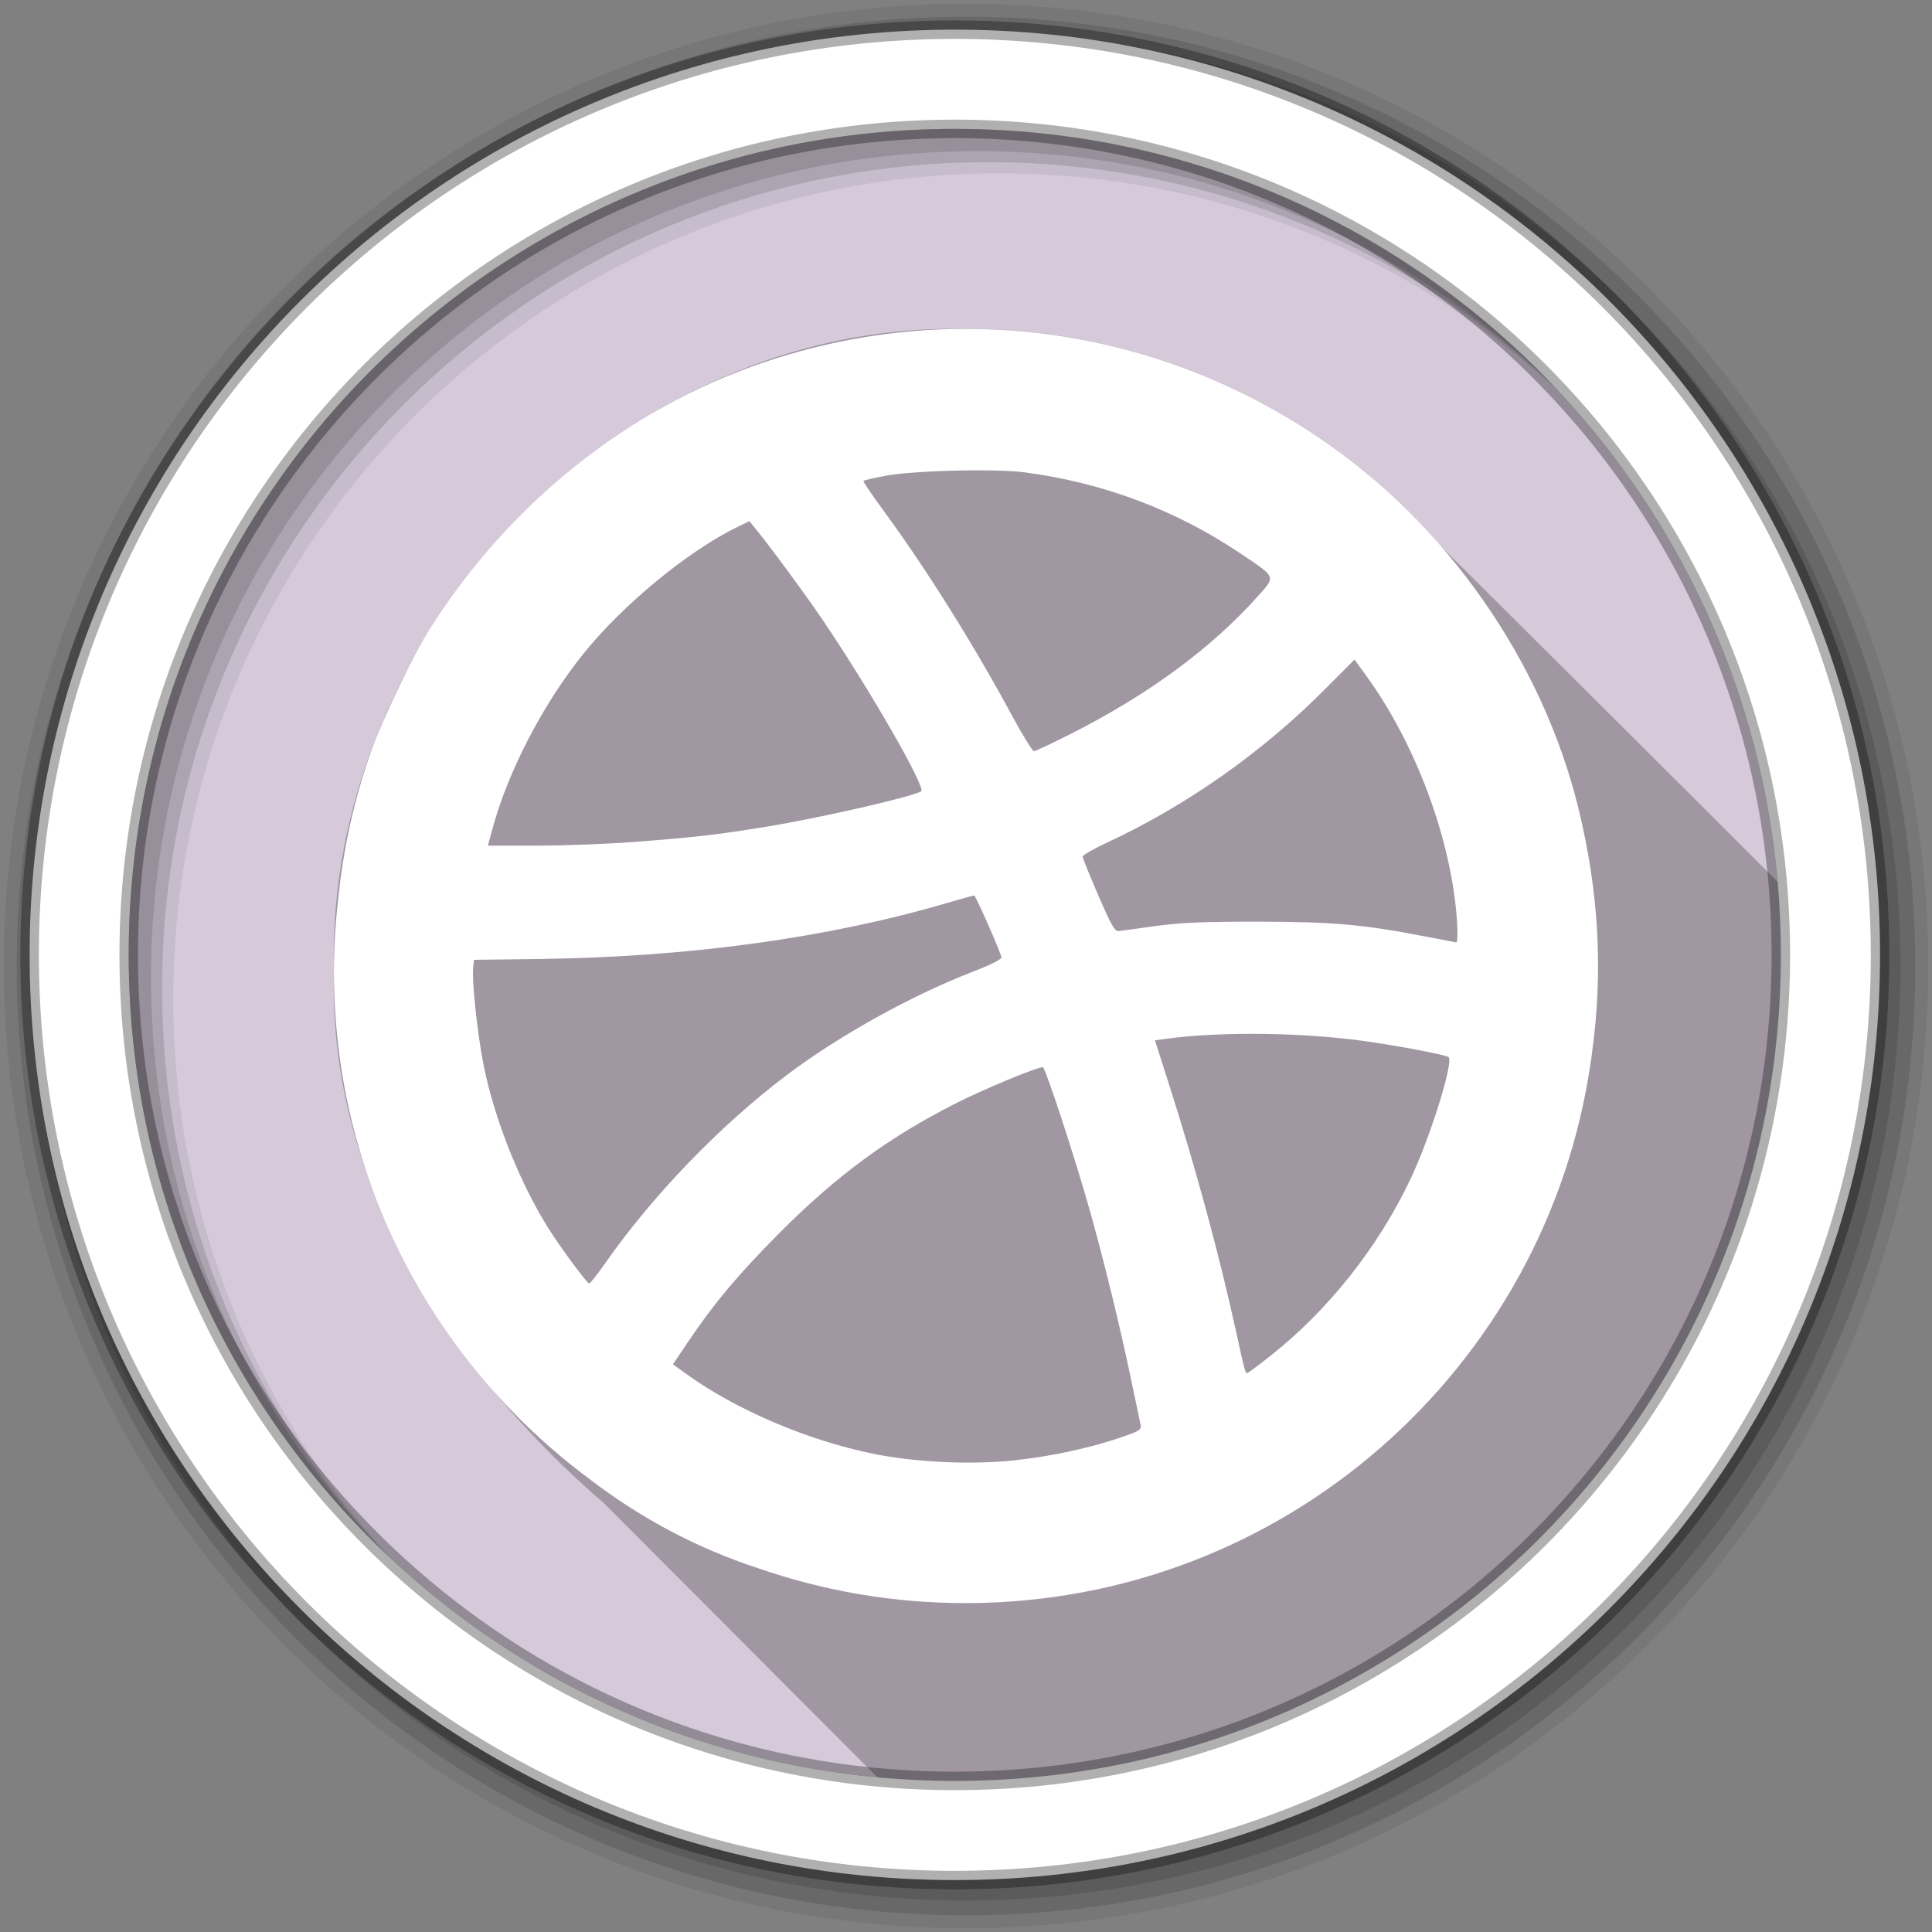 <svg viewBox="0 0 512 512" xmlns="http://www.w3.org/2000/svg">
 <rect x="0" y="0" width="512" height="512" fill="#808080" stroke="none"/>
 <path d="m471.95 253.05c0 120.9-98.01 218.91-218.91 218.91s-218.91-98.01-218.91-218.91 98.01-218.91 218.91-218.91 218.91 98.01 218.91 218.91" fill="#d5c9da" fill-rule="evenodd"/>
 <path d="m250.47 87.16c-88.41 1.058-164.49 82.27-161.97 170.31-1.608 55.96 30.607 105.61 71.63 140.97 24.07 24.11 48.23 48.34 72.38 72.56 6.762.629 13.605.969 20.531.969 120.9 0 218.91-98.01 218.91-218.91 0-6.516-.286-12.972-.844-19.344-35.859-35.847-71.78-71.64-107.78-107.31-30.05-25.399-69.27-39.671-108.62-39.25-1.409-.024-2.815-.017-4.219 0" opacity=".25"/>
 <g fill-rule="evenodd">
  <path d="m256 1c-140.83 0-255 114.17-255 255s114.17 255 255 255 255-114.17 255-255-114.17-255-255-255m8.827 44.931c120.9 0 218.9 98 218.9 218.9s-98 218.9-218.9 218.9-218.93-98-218.93-218.9 98.03-218.9 218.93-218.9" fill-opacity=".067"/>
  <g fill-opacity=".129">
   <path d="m256 4.43c-138.94 0-251.57 112.63-251.57 251.57s112.63 251.57 251.57 251.57 251.57-112.63 251.57-251.57-112.63-251.57-251.57-251.57m5.885 38.556c120.9 0 218.9 98 218.9 218.9s-98 218.9-218.9 218.9-218.93-98-218.93-218.9 98.03-218.9 218.93-218.9"/>
   <path d="m256 8.36c-136.77 0-247.64 110.87-247.64 247.64s110.87 247.64 247.64 247.64 247.64-110.87 247.64-247.64-110.87-247.64-247.64-247.64m2.942 31.691c120.9 0 218.9 98 218.9 218.9s-98 218.9-218.9 218.9-218.93-98-218.93-218.9 98.03-218.9 218.93-218.9"/>
  </g>
  <path d="m253.04 7.86c-135.42 0-245.19 109.78-245.19 245.19 0 135.42 109.78 245.19 245.19 245.19 135.42 0 245.19-109.78 245.19-245.19 0-135.42-109.78-245.19-245.19-245.19zm0 26.297c120.9 0 218.9 98 218.9 218.9s-98 218.9-218.9 218.9-218.93-98-218.93-218.9 98.03-218.9 218.93-218.9z" fill="#ffffff" stroke="#000000" stroke-opacity=".31" stroke-width="4.904"/>
 </g>
 <path d="m254.69 87.16c-17.47.142-35.02 3.048-52.08 8.8-36.01 12.142-67.69 37.416-88.74 70.788-4.131 6.549-12.176 23.14-15.06 31.06-4.519 12.427-7.484 25.305-8.964 38.32-.001.007.001.014 0 .02-.092.806-.187 1.613-.267 2.42-.697 6.205-1.087 12.501-1.087 18.892 0 54.84 26.382 103.52 67.14 134.05.09.067.177.138.267.205 13.538 10.416 28.623 18.547 45.07 23.897 17.204 5.974 35.674 9.231 54.912 9.231 84.21 0 153.89-62.18 165.64-143.14.06-.39.127-.779.185-1.169.086-.588.145-1.177.226-1.764 2.939-21.494 1.766-42.512-3.631-64.55-9.57-39.08-34.991-75.41-68.68-98.19-28.56-19.314-61.58-29.13-94.93-28.861m3.713 37.476c5.374-.023 10.267.153 13.148.533 20.779 2.746 39.927 9.923 56.963 21.353 9.962 6.684 9.722 6.03 4.431 11.918-12.06 13.422-28.642 25.605-48.697 35.794-5.218 2.651-9.825 4.82-10.236 4.82s-3.02-4.227-5.805-9.395c-10.146-18.832-22.846-39.08-34.15-54.46-3.03-4.116-5.383-7.621-5.231-7.774s2.743-.756 5.764-1.333c4.564-.873 14.859-1.418 23.815-1.456m-59.814 13.456l1.6 1.969c3.671 4.465 12.874 16.942 17.477 23.712 12.685 18.66 27.907 45.12 26.441 45.948-2.721 1.535-26.97 7.07-40.984 9.354-13.06 2.132-19.02 2.825-35.01 4.04-7.197.547-18.864.984-25.948.985h-12.882l1.292-4.718c4.191-15.241 13.338-32.812 23.959-46.05 10.496-13.08 27.732-27.28 40.922-33.702l3.138-1.538m160.35 36.697l2.892 3.959c13.301 18.209 22.75 43.533 24.266 65.07.243 3.451.154 5.977-.185 5.928-.324-.047-4.112-.78-8.431-1.62-16.12-3.139-24.397-3.857-44.16-3.877-14.441-.015-20.571.251-27.16 1.169-4.678.652-9.06 1.24-9.743 1.313-1.012.108-2-1.66-5.354-9.436-2.267-5.259-4.146-9.878-4.164-10.277-.018-.398 2.96-2.102 6.605-3.795 20.651-9.591 40.775-23.712 57.05-40.02l8.39-8.41m-100.78 62.52c.378-.004 6.717 14.329 7.22 16.328.139.551-2.67 1.971-7.959 4.02-16.08 6.228-35.28 16.921-48.963 27.26-17.719 13.392-35.543 31.89-48.18 49.968-2.027 2.899-3.898 5.259-4.144 5.251-.582-.018-7.768-9.752-10.913-14.789-7.576-12.137-14.205-28.821-17.03-42.871-1.659-8.263-3.176-22.359-2.81-26.01l.205-2.113 17.661-.226c39.462-.53 76.16-5.584 107.63-14.81 3.778-1.108 7.05-2.01 7.282-2.01m72.901 36.656c10.388-.026 21.408.633 30.728 1.949 9.167 1.295 21.432 3.639 22.09 4.226 1.395 1.239-4.793 21.09-10.03 32.18-8.575 18.16-21.894 34.958-37.35 47.12-3.11 2.446-5.816 4.451-6.01 4.451-.476 0-.75-1.02-2.749-10.215-4.539-20.878-10.984-44.622-18.17-67.01l-3.508-10.974 2.995-.41c6.223-.862 13.93-1.292 22.01-1.313m-54.727 8.82c.661 0 8.555 24.09 12.533 38.24 3.67 13.05 7.929 30.458 10.728 43.876 1.286 6.165 2.476 11.826 2.646 12.595.255 1.149-.182 1.59-2.462 2.441-8.999 3.359-20 5.865-30.707 7.02-.721.077-1.471.163-2.215.226-.745.063-1.492.116-2.256.164-10.708.674-23.23-.087-32.963-2.051-17.564-3.544-36.69-11.705-49.907-21.292l-3.405-2.462 3.979-5.908c6.851-10.212 13.464-18.08 24.348-29 15.15-15.205 28.899-25.284 46.85-34.36 7.209-3.644 21.241-9.477 22.83-9.477" fill="#ffffff"/>
</svg>
